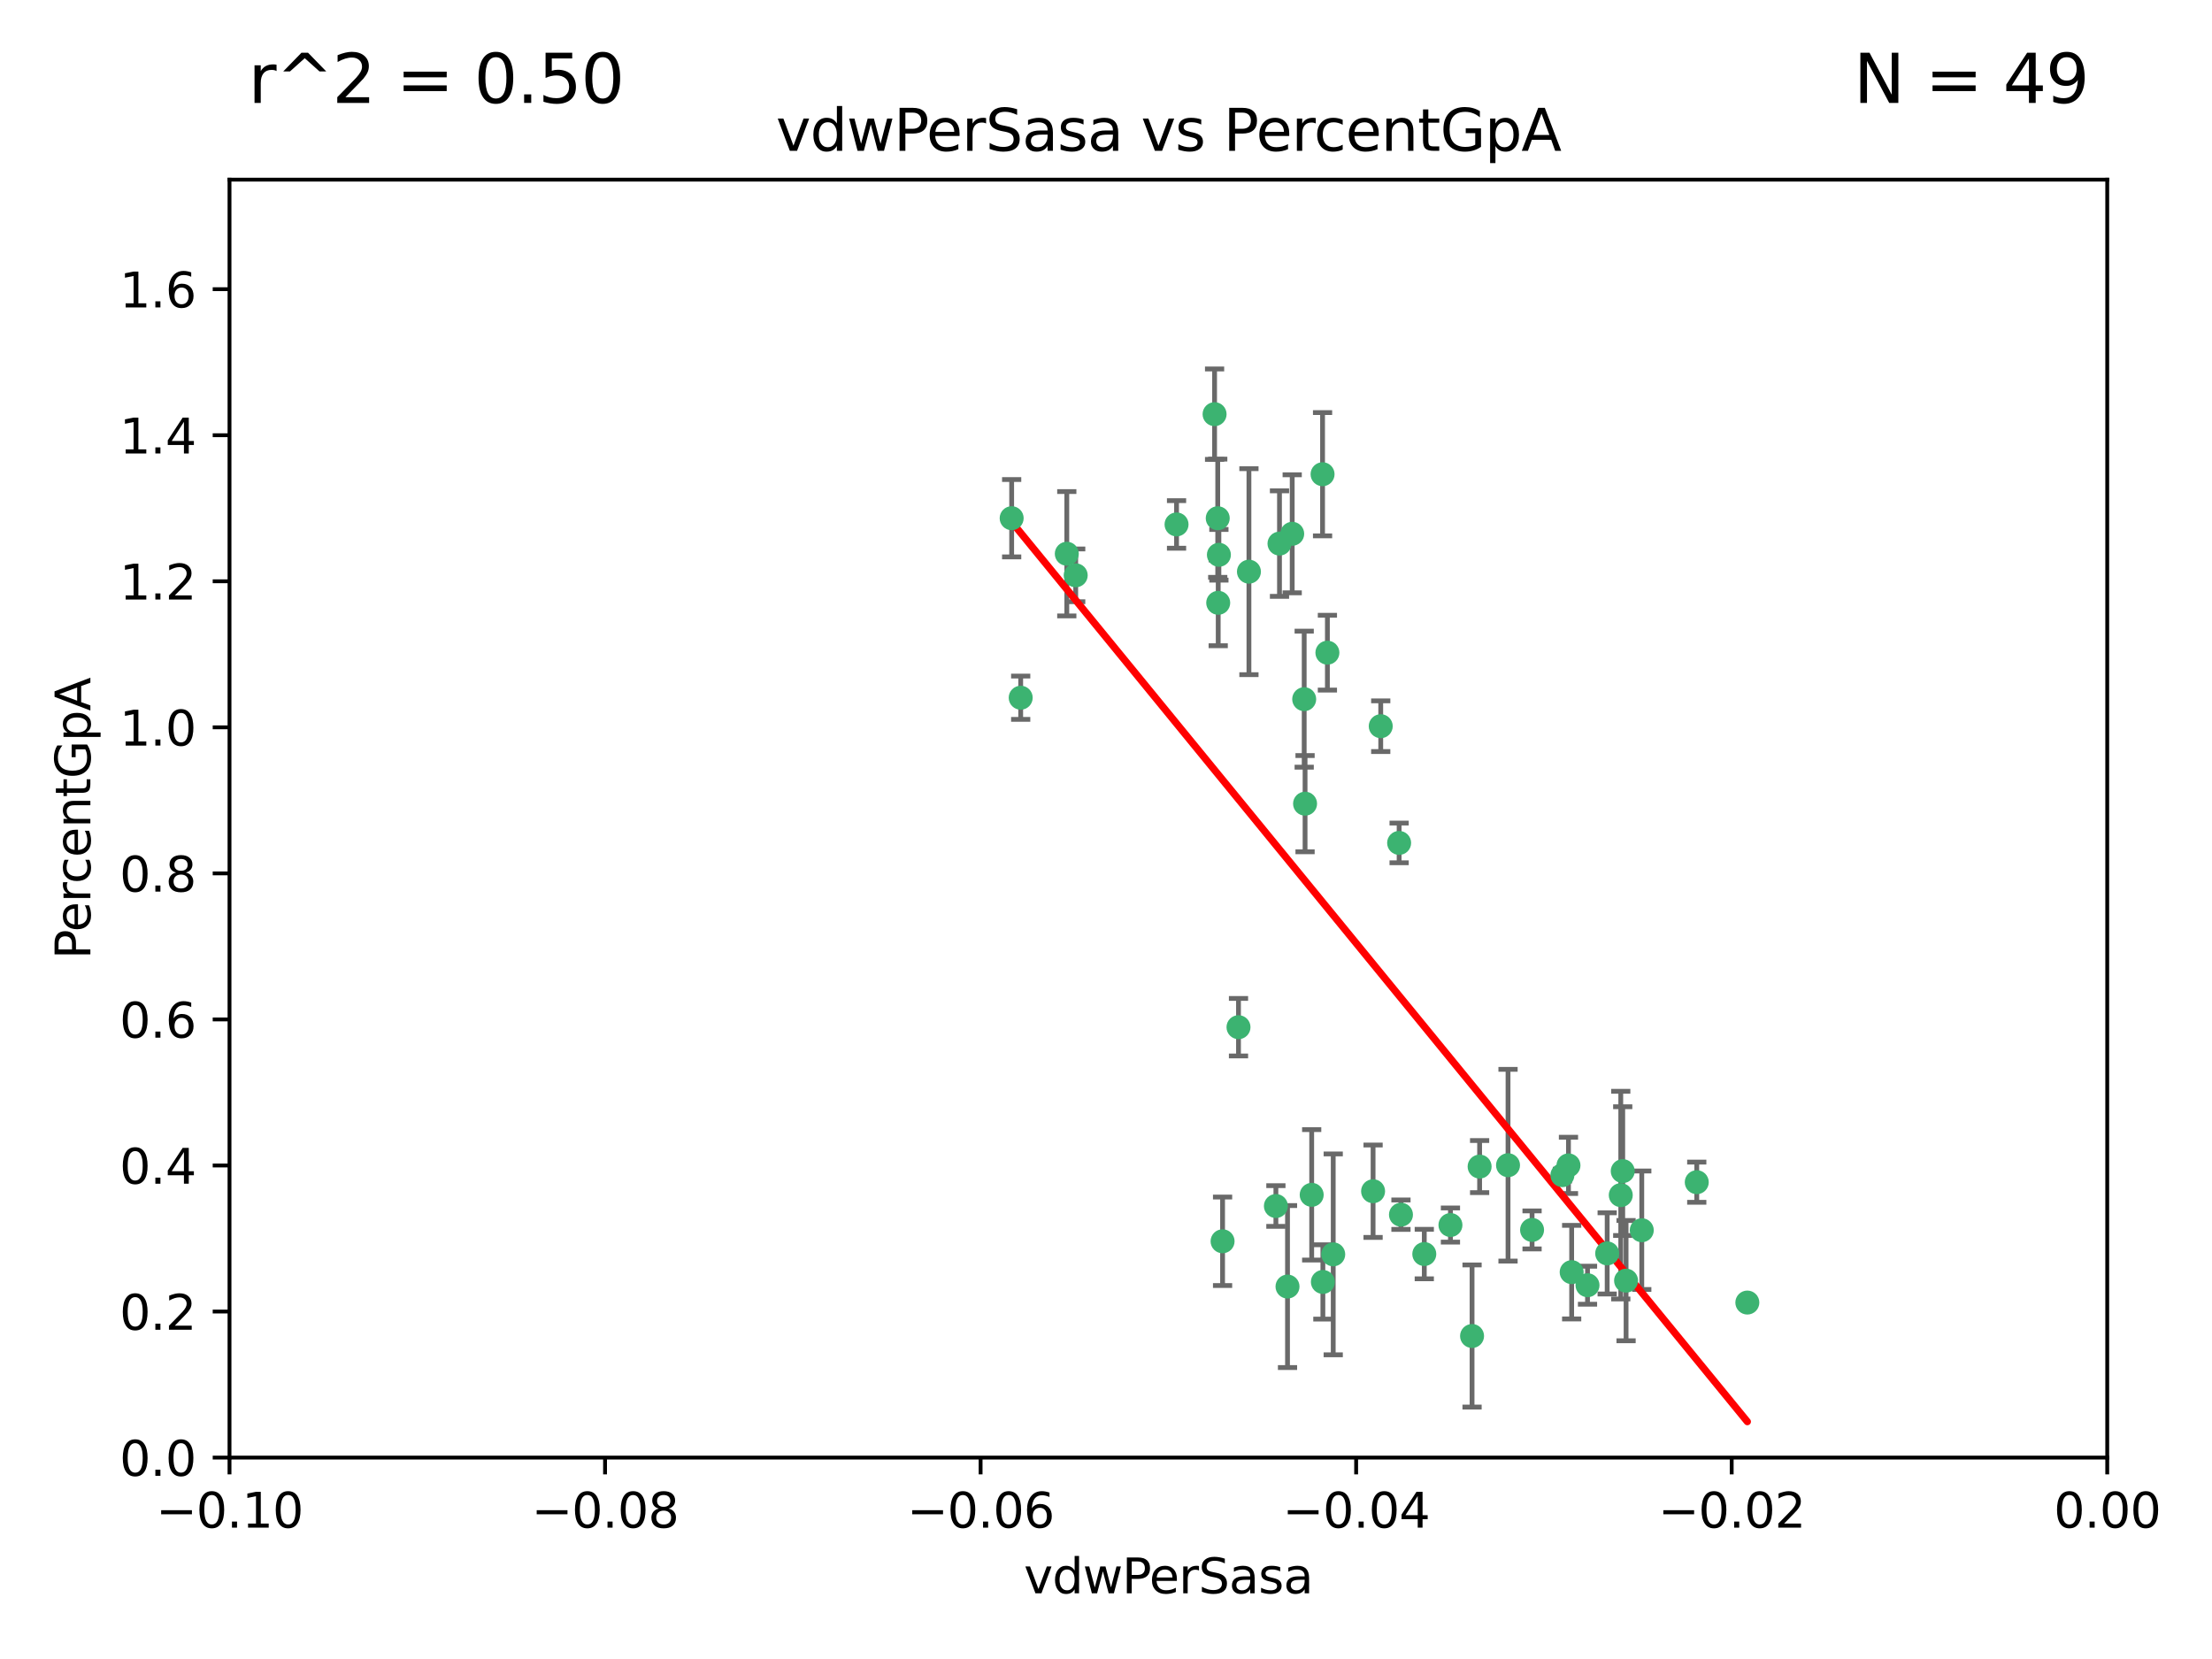 <?xml version="1.0" encoding="utf-8" standalone="no"?>
<!DOCTYPE svg PUBLIC "-//W3C//DTD SVG 1.1//EN"
  "http://www.w3.org/Graphics/SVG/1.1/DTD/svg11.dtd">
<svg xmlns:xlink="http://www.w3.org/1999/xlink" width="460.8pt" height="345.6pt" viewBox="0 0 460.8 345.6" xmlns="http://www.w3.org/2000/svg" version="1.1">
 <defs>
  <style type="text/css">*{stroke-linejoin: round; stroke-linecap: butt}</style>
 </defs>
 <g id="figure_1">
  <g id="patch_1">
   <path d="M 0 345.6 
L 460.8 345.6 
L 460.8 0 
L 0 0 
z
" style="fill: #ffffff"/>
  </g>
  <g id="axes_1">
   <g id="patch_2">
    <path d="M 47.81 303.64 
L 438.975 303.64 
L 438.975 37.422 
L 47.81 37.422 
z
" style="fill: #ffffff"/>
   </g>
   <g id="PathCollection_1">
    <defs>
     <path id="m3d1516ece8" d="M 0 1.118 
C 0.297 1.118 0.581 1 0.791 0.791 
C 1 0.581 1.118 0.297 1.118 0 
C 1.118 -0.297 1 -0.581 0.791 -0.791 
C 0.581 -1 0.297 -1.118 0 -1.118 
C -0.297 -1.118 -0.581 -1 -0.791 -0.791 
C -1 -0.581 -1.118 -0.297 -1.118 0 
C -1.118 0.297 -1 0.581 -0.791 0.791 
C -0.581 1 -0.297 1.118 0 1.118 
z
" style="stroke: #3cb371"/>
    </defs>
    <g clip-path="url(#p91b31aa740)">
     <use xlink:href="#m3d1516ece8" x="253.918" y="115.575" style="fill: #3cb371; stroke: #3cb371"/>
     <use xlink:href="#m3d1516ece8" x="266.542" y="113.24" style="fill: #3cb371; stroke: #3cb371"/>
     <use xlink:href="#m3d1516ece8" x="210.748" y="107.951" style="fill: #3cb371; stroke: #3cb371"/>
     <use xlink:href="#m3d1516ece8" x="275.514" y="98.789" style="fill: #3cb371; stroke: #3cb371"/>
     <use xlink:href="#m3d1516ece8" x="260.176" y="119.09" style="fill: #3cb371; stroke: #3cb371"/>
     <use xlink:href="#m3d1516ece8" x="287.632" y="151.28" style="fill: #3cb371; stroke: #3cb371"/>
     <use xlink:href="#m3d1516ece8" x="253.677" y="107.957" style="fill: #3cb371; stroke: #3cb371"/>
     <use xlink:href="#m3d1516ece8" x="271.869" y="167.422" style="fill: #3cb371; stroke: #3cb371"/>
     <use xlink:href="#m3d1516ece8" x="253.02" y="86.28" style="fill: #3cb371; stroke: #3cb371"/>
     <use xlink:href="#m3d1516ece8" x="222.233" y="115.354" style="fill: #3cb371; stroke: #3cb371"/>
     <use xlink:href="#m3d1516ece8" x="245.096" y="109.247" style="fill: #3cb371; stroke: #3cb371"/>
     <use xlink:href="#m3d1516ece8" x="212.63" y="145.347" style="fill: #3cb371; stroke: #3cb371"/>
     <use xlink:href="#m3d1516ece8" x="258.002" y="213.983" style="fill: #3cb371; stroke: #3cb371"/>
     <use xlink:href="#m3d1516ece8" x="254.685" y="258.58" style="fill: #3cb371; stroke: #3cb371"/>
     <use xlink:href="#m3d1516ece8" x="253.775" y="125.576" style="fill: #3cb371; stroke: #3cb371"/>
     <use xlink:href="#m3d1516ece8" x="269.189" y="111.2" style="fill: #3cb371; stroke: #3cb371"/>
     <use xlink:href="#m3d1516ece8" x="224.089" y="119.85" style="fill: #3cb371; stroke: #3cb371"/>
     <use xlink:href="#m3d1516ece8" x="271.688" y="145.65" style="fill: #3cb371; stroke: #3cb371"/>
     <use xlink:href="#m3d1516ece8" x="273.249" y="248.906" style="fill: #3cb371; stroke: #3cb371"/>
     <use xlink:href="#m3d1516ece8" x="265.792" y="251.237" style="fill: #3cb371; stroke: #3cb371"/>
     <use xlink:href="#m3d1516ece8" x="276.522" y="135.965" style="fill: #3cb371; stroke: #3cb371"/>
     <use xlink:href="#m3d1516ece8" x="291.464" y="175.595" style="fill: #3cb371; stroke: #3cb371"/>
     <use xlink:href="#m3d1516ece8" x="268.213" y="268.013" style="fill: #3cb371; stroke: #3cb371"/>
     <use xlink:href="#m3d1516ece8" x="286.039" y="248.154" style="fill: #3cb371; stroke: #3cb371"/>
     <use xlink:href="#m3d1516ece8" x="302.154" y="255.195" style="fill: #3cb371; stroke: #3cb371"/>
     <use xlink:href="#m3d1516ece8" x="327.407" y="265.01" style="fill: #3cb371; stroke: #3cb371"/>
     <use xlink:href="#m3d1516ece8" x="314.15" y="242.733" style="fill: #3cb371; stroke: #3cb371"/>
     <use xlink:href="#m3d1516ece8" x="308.231" y="243.02" style="fill: #3cb371; stroke: #3cb371"/>
     <use xlink:href="#m3d1516ece8" x="277.735" y="261.305" style="fill: #3cb371; stroke: #3cb371"/>
     <use xlink:href="#m3d1516ece8" x="296.706" y="261.24" style="fill: #3cb371; stroke: #3cb371"/>
     <use xlink:href="#m3d1516ece8" x="342.012" y="256.281" style="fill: #3cb371; stroke: #3cb371"/>
     <use xlink:href="#m3d1516ece8" x="337.635" y="248.967" style="fill: #3cb371; stroke: #3cb371"/>
     <use xlink:href="#m3d1516ece8" x="291.846" y="253.04" style="fill: #3cb371; stroke: #3cb371"/>
     <use xlink:href="#m3d1516ece8" x="325.475" y="244.803" style="fill: #3cb371; stroke: #3cb371"/>
     <use xlink:href="#m3d1516ece8" x="353.466" y="246.274" style="fill: #3cb371; stroke: #3cb371"/>
     <use xlink:href="#m3d1516ece8" x="319.157" y="256.214" style="fill: #3cb371; stroke: #3cb371"/>
     <use xlink:href="#m3d1516ece8" x="334.805" y="261.107" style="fill: #3cb371; stroke: #3cb371"/>
     <use xlink:href="#m3d1516ece8" x="364.003" y="271.346" style="fill: #3cb371; stroke: #3cb371"/>
     <use xlink:href="#m3d1516ece8" x="330.708" y="267.734" style="fill: #3cb371; stroke: #3cb371"/>
     <use xlink:href="#m3d1516ece8" x="306.657" y="278.313" style="fill: #3cb371; stroke: #3cb371"/>
     <use xlink:href="#m3d1516ece8" x="326.741" y="242.771" style="fill: #3cb371; stroke: #3cb371"/>
     <use xlink:href="#m3d1516ece8" x="338.741" y="266.779" style="fill: #3cb371; stroke: #3cb371"/>
     <use xlink:href="#m3d1516ece8" x="338.044" y="243.964" style="fill: #3cb371; stroke: #3cb371"/>
     <use xlink:href="#m3d1516ece8" x="275.58" y="267.052" style="fill: #3cb371; stroke: #3cb371"/>
    </g>
   </g>
   <g id="matplotlib.axis_1">
    <g id="xtick_1">
     <g id="line2d_1">
      <defs>
       <path id="m85cbe31303" d="M 0 0 
L 0 3.5 
" style="stroke: #000000; stroke-width: 0.8"/>
      </defs>
      <g>
       <use xlink:href="#m85cbe31303" x="47.81" y="303.64" style="stroke: #000000; stroke-width: 0.8"/>
      </g>
     </g>
     <g id="text_1">
      <!-- −0.10 -->
      <g transform="translate(32.487 318.238)scale(0.1 -0.1)">
       <defs>
        <path id="DejaVuSans-2212" d="M 678 2272 
L 4684 2272 
L 4684 1741 
L 678 1741 
L 678 2272 
z
" transform="scale(0.016)"/>
        <path id="DejaVuSans-30" d="M 2034 4250 
Q 1547 4250 1301 3770 
Q 1056 3291 1056 2328 
Q 1056 1369 1301 889 
Q 1547 409 2034 409 
Q 2525 409 2770 889 
Q 3016 1369 3016 2328 
Q 3016 3291 2770 3770 
Q 2525 4250 2034 4250 
z
M 2034 4750 
Q 2819 4750 3233 4129 
Q 3647 3509 3647 2328 
Q 3647 1150 3233 529 
Q 2819 -91 2034 -91 
Q 1250 -91 836 529 
Q 422 1150 422 2328 
Q 422 3509 836 4129 
Q 1250 4750 2034 4750 
z
" transform="scale(0.016)"/>
        <path id="DejaVuSans-2e" d="M 684 794 
L 1344 794 
L 1344 0 
L 684 0 
L 684 794 
z
" transform="scale(0.016)"/>
        <path id="DejaVuSans-31" d="M 794 531 
L 1825 531 
L 1825 4091 
L 703 3866 
L 703 4441 
L 1819 4666 
L 2450 4666 
L 2450 531 
L 3481 531 
L 3481 0 
L 794 0 
L 794 531 
z
" transform="scale(0.016)"/>
       </defs>
       <use xlink:href="#DejaVuSans-2212"/>
       <use xlink:href="#DejaVuSans-30" x="83.789"/>
       <use xlink:href="#DejaVuSans-2e" x="147.412"/>
       <use xlink:href="#DejaVuSans-31" x="179.199"/>
       <use xlink:href="#DejaVuSans-30" x="242.822"/>
      </g>
     </g>
    </g>
    <g id="xtick_2">
     <g id="line2d_2">
      <g>
       <use xlink:href="#m85cbe31303" x="126.043" y="303.64" style="stroke: #000000; stroke-width: 0.8"/>
      </g>
     </g>
     <g id="text_2">
      <!-- −0.08 -->
      <g transform="translate(110.72 318.238)scale(0.1 -0.1)">
       <defs>
        <path id="DejaVuSans-38" d="M 2034 2216 
Q 1584 2216 1326 1975 
Q 1069 1734 1069 1313 
Q 1069 891 1326 650 
Q 1584 409 2034 409 
Q 2484 409 2743 651 
Q 3003 894 3003 1313 
Q 3003 1734 2745 1975 
Q 2488 2216 2034 2216 
z
M 1403 2484 
Q 997 2584 770 2862 
Q 544 3141 544 3541 
Q 544 4100 942 4425 
Q 1341 4750 2034 4750 
Q 2731 4750 3128 4425 
Q 3525 4100 3525 3541 
Q 3525 3141 3298 2862 
Q 3072 2584 2669 2484 
Q 3125 2378 3379 2068 
Q 3634 1759 3634 1313 
Q 3634 634 3220 271 
Q 2806 -91 2034 -91 
Q 1263 -91 848 271 
Q 434 634 434 1313 
Q 434 1759 690 2068 
Q 947 2378 1403 2484 
z
M 1172 3481 
Q 1172 3119 1398 2916 
Q 1625 2713 2034 2713 
Q 2441 2713 2670 2916 
Q 2900 3119 2900 3481 
Q 2900 3844 2670 4047 
Q 2441 4250 2034 4250 
Q 1625 4250 1398 4047 
Q 1172 3844 1172 3481 
z
" transform="scale(0.016)"/>
       </defs>
       <use xlink:href="#DejaVuSans-2212"/>
       <use xlink:href="#DejaVuSans-30" x="83.789"/>
       <use xlink:href="#DejaVuSans-2e" x="147.412"/>
       <use xlink:href="#DejaVuSans-30" x="179.199"/>
       <use xlink:href="#DejaVuSans-38" x="242.822"/>
      </g>
     </g>
    </g>
    <g id="xtick_3">
     <g id="line2d_3">
      <g>
       <use xlink:href="#m85cbe31303" x="204.276" y="303.64" style="stroke: #000000; stroke-width: 0.8"/>
      </g>
     </g>
     <g id="text_3">
      <!-- −0.06 -->
      <g transform="translate(188.953 318.238)scale(0.1 -0.1)">
       <defs>
        <path id="DejaVuSans-36" d="M 2113 2584 
Q 1688 2584 1439 2293 
Q 1191 2003 1191 1497 
Q 1191 994 1439 701 
Q 1688 409 2113 409 
Q 2538 409 2786 701 
Q 3034 994 3034 1497 
Q 3034 2003 2786 2293 
Q 2538 2584 2113 2584 
z
M 3366 4563 
L 3366 3988 
Q 3128 4100 2886 4159 
Q 2644 4219 2406 4219 
Q 1781 4219 1451 3797 
Q 1122 3375 1075 2522 
Q 1259 2794 1537 2939 
Q 1816 3084 2150 3084 
Q 2853 3084 3261 2657 
Q 3669 2231 3669 1497 
Q 3669 778 3244 343 
Q 2819 -91 2113 -91 
Q 1303 -91 875 529 
Q 447 1150 447 2328 
Q 447 3434 972 4092 
Q 1497 4750 2381 4750 
Q 2619 4750 2861 4703 
Q 3103 4656 3366 4563 
z
" transform="scale(0.016)"/>
       </defs>
       <use xlink:href="#DejaVuSans-2212"/>
       <use xlink:href="#DejaVuSans-30" x="83.789"/>
       <use xlink:href="#DejaVuSans-2e" x="147.412"/>
       <use xlink:href="#DejaVuSans-30" x="179.199"/>
       <use xlink:href="#DejaVuSans-36" x="242.822"/>
      </g>
     </g>
    </g>
    <g id="xtick_4">
     <g id="line2d_4">
      <g>
       <use xlink:href="#m85cbe31303" x="282.509" y="303.64" style="stroke: #000000; stroke-width: 0.8"/>
      </g>
     </g>
     <g id="text_4">
      <!-- −0.04 -->
      <g transform="translate(267.186 318.238)scale(0.1 -0.1)">
       <defs>
        <path id="DejaVuSans-34" d="M 2419 4116 
L 825 1625 
L 2419 1625 
L 2419 4116 
z
M 2253 4666 
L 3047 4666 
L 3047 1625 
L 3713 1625 
L 3713 1100 
L 3047 1100 
L 3047 0 
L 2419 0 
L 2419 1100 
L 313 1100 
L 313 1709 
L 2253 4666 
z
" transform="scale(0.016)"/>
       </defs>
       <use xlink:href="#DejaVuSans-2212"/>
       <use xlink:href="#DejaVuSans-30" x="83.789"/>
       <use xlink:href="#DejaVuSans-2e" x="147.412"/>
       <use xlink:href="#DejaVuSans-30" x="179.199"/>
       <use xlink:href="#DejaVuSans-34" x="242.822"/>
      </g>
     </g>
    </g>
    <g id="xtick_5">
     <g id="line2d_5">
      <g>
       <use xlink:href="#m85cbe31303" x="360.742" y="303.64" style="stroke: #000000; stroke-width: 0.8"/>
      </g>
     </g>
     <g id="text_5">
      <!-- −0.02 -->
      <g transform="translate(345.419 318.238)scale(0.1 -0.1)">
       <defs>
        <path id="DejaVuSans-32" d="M 1228 531 
L 3431 531 
L 3431 0 
L 469 0 
L 469 531 
Q 828 903 1448 1529 
Q 2069 2156 2228 2338 
Q 2531 2678 2651 2914 
Q 2772 3150 2772 3378 
Q 2772 3750 2511 3984 
Q 2250 4219 1831 4219 
Q 1534 4219 1204 4116 
Q 875 4013 500 3803 
L 500 4441 
Q 881 4594 1212 4672 
Q 1544 4750 1819 4750 
Q 2544 4750 2975 4387 
Q 3406 4025 3406 3419 
Q 3406 3131 3298 2873 
Q 3191 2616 2906 2266 
Q 2828 2175 2409 1742 
Q 1991 1309 1228 531 
z
" transform="scale(0.016)"/>
       </defs>
       <use xlink:href="#DejaVuSans-2212"/>
       <use xlink:href="#DejaVuSans-30" x="83.789"/>
       <use xlink:href="#DejaVuSans-2e" x="147.412"/>
       <use xlink:href="#DejaVuSans-30" x="179.199"/>
       <use xlink:href="#DejaVuSans-32" x="242.822"/>
      </g>
     </g>
    </g>
    <g id="xtick_6">
     <g id="line2d_6">
      <g>
       <use xlink:href="#m85cbe31303" x="438.975" y="303.64" style="stroke: #000000; stroke-width: 0.8"/>
      </g>
     </g>
     <g id="text_6">
      <!-- 0.00 -->
      <g transform="translate(427.842 318.238)scale(0.1 -0.1)">
       <use xlink:href="#DejaVuSans-30"/>
       <use xlink:href="#DejaVuSans-2e" x="63.623"/>
       <use xlink:href="#DejaVuSans-30" x="95.41"/>
       <use xlink:href="#DejaVuSans-30" x="159.033"/>
      </g>
     </g>
    </g>
    <g id="text_7">
     <!-- vdwPerSasa -->
     <g transform="translate(213.297 331.917)scale(0.1 -0.1)">
      <defs>
       <path id="DejaVuSans-76" d="M 191 3500 
L 800 3500 
L 1894 563 
L 2988 3500 
L 3597 3500 
L 2284 0 
L 1503 0 
L 191 3500 
z
" transform="scale(0.016)"/>
       <path id="DejaVuSans-64" d="M 2906 2969 
L 2906 4863 
L 3481 4863 
L 3481 0 
L 2906 0 
L 2906 525 
Q 2725 213 2448 61 
Q 2172 -91 1784 -91 
Q 1150 -91 751 415 
Q 353 922 353 1747 
Q 353 2572 751 3078 
Q 1150 3584 1784 3584 
Q 2172 3584 2448 3432 
Q 2725 3281 2906 2969 
z
M 947 1747 
Q 947 1113 1208 752 
Q 1469 391 1925 391 
Q 2381 391 2643 752 
Q 2906 1113 2906 1747 
Q 2906 2381 2643 2742 
Q 2381 3103 1925 3103 
Q 1469 3103 1208 2742 
Q 947 2381 947 1747 
z
" transform="scale(0.016)"/>
       <path id="DejaVuSans-77" d="M 269 3500 
L 844 3500 
L 1563 769 
L 2278 3500 
L 2956 3500 
L 3675 769 
L 4391 3500 
L 4966 3500 
L 4050 0 
L 3372 0 
L 2619 2869 
L 1863 0 
L 1184 0 
L 269 3500 
z
" transform="scale(0.016)"/>
       <path id="DejaVuSans-50" d="M 1259 4147 
L 1259 2394 
L 2053 2394 
Q 2494 2394 2734 2622 
Q 2975 2850 2975 3272 
Q 2975 3691 2734 3919 
Q 2494 4147 2053 4147 
L 1259 4147 
z
M 628 4666 
L 2053 4666 
Q 2838 4666 3239 4311 
Q 3641 3956 3641 3272 
Q 3641 2581 3239 2228 
Q 2838 1875 2053 1875 
L 1259 1875 
L 1259 0 
L 628 0 
L 628 4666 
z
" transform="scale(0.016)"/>
       <path id="DejaVuSans-65" d="M 3597 1894 
L 3597 1613 
L 953 1613 
Q 991 1019 1311 708 
Q 1631 397 2203 397 
Q 2534 397 2845 478 
Q 3156 559 3463 722 
L 3463 178 
Q 3153 47 2828 -22 
Q 2503 -91 2169 -91 
Q 1331 -91 842 396 
Q 353 884 353 1716 
Q 353 2575 817 3079 
Q 1281 3584 2069 3584 
Q 2775 3584 3186 3129 
Q 3597 2675 3597 1894 
z
M 3022 2063 
Q 3016 2534 2758 2815 
Q 2500 3097 2075 3097 
Q 1594 3097 1305 2825 
Q 1016 2553 972 2059 
L 3022 2063 
z
" transform="scale(0.016)"/>
       <path id="DejaVuSans-72" d="M 2631 2963 
Q 2534 3019 2420 3045 
Q 2306 3072 2169 3072 
Q 1681 3072 1420 2755 
Q 1159 2438 1159 1844 
L 1159 0 
L 581 0 
L 581 3500 
L 1159 3500 
L 1159 2956 
Q 1341 3275 1631 3429 
Q 1922 3584 2338 3584 
Q 2397 3584 2469 3576 
Q 2541 3569 2628 3553 
L 2631 2963 
z
" transform="scale(0.016)"/>
       <path id="DejaVuSans-53" d="M 3425 4513 
L 3425 3897 
Q 3066 4069 2747 4153 
Q 2428 4238 2131 4238 
Q 1616 4238 1336 4038 
Q 1056 3838 1056 3469 
Q 1056 3159 1242 3001 
Q 1428 2844 1947 2747 
L 2328 2669 
Q 3034 2534 3370 2195 
Q 3706 1856 3706 1288 
Q 3706 609 3251 259 
Q 2797 -91 1919 -91 
Q 1588 -91 1214 -16 
Q 841 59 441 206 
L 441 856 
Q 825 641 1194 531 
Q 1563 422 1919 422 
Q 2459 422 2753 634 
Q 3047 847 3047 1241 
Q 3047 1584 2836 1778 
Q 2625 1972 2144 2069 
L 1759 2144 
Q 1053 2284 737 2584 
Q 422 2884 422 3419 
Q 422 4038 858 4394 
Q 1294 4750 2059 4750 
Q 2388 4750 2728 4690 
Q 3069 4631 3425 4513 
z
" transform="scale(0.016)"/>
       <path id="DejaVuSans-61" d="M 2194 1759 
Q 1497 1759 1228 1600 
Q 959 1441 959 1056 
Q 959 750 1161 570 
Q 1363 391 1709 391 
Q 2188 391 2477 730 
Q 2766 1069 2766 1631 
L 2766 1759 
L 2194 1759 
z
M 3341 1997 
L 3341 0 
L 2766 0 
L 2766 531 
Q 2569 213 2275 61 
Q 1981 -91 1556 -91 
Q 1019 -91 701 211 
Q 384 513 384 1019 
Q 384 1609 779 1909 
Q 1175 2209 1959 2209 
L 2766 2209 
L 2766 2266 
Q 2766 2663 2505 2880 
Q 2244 3097 1772 3097 
Q 1472 3097 1187 3025 
Q 903 2953 641 2809 
L 641 3341 
Q 956 3463 1253 3523 
Q 1550 3584 1831 3584 
Q 2591 3584 2966 3190 
Q 3341 2797 3341 1997 
z
" transform="scale(0.016)"/>
       <path id="DejaVuSans-73" d="M 2834 3397 
L 2834 2853 
Q 2591 2978 2328 3040 
Q 2066 3103 1784 3103 
Q 1356 3103 1142 2972 
Q 928 2841 928 2578 
Q 928 2378 1081 2264 
Q 1234 2150 1697 2047 
L 1894 2003 
Q 2506 1872 2764 1633 
Q 3022 1394 3022 966 
Q 3022 478 2636 193 
Q 2250 -91 1575 -91 
Q 1294 -91 989 -36 
Q 684 19 347 128 
L 347 722 
Q 666 556 975 473 
Q 1284 391 1588 391 
Q 1994 391 2212 530 
Q 2431 669 2431 922 
Q 2431 1156 2273 1281 
Q 2116 1406 1581 1522 
L 1381 1569 
Q 847 1681 609 1914 
Q 372 2147 372 2553 
Q 372 3047 722 3315 
Q 1072 3584 1716 3584 
Q 2034 3584 2315 3537 
Q 2597 3491 2834 3397 
z
" transform="scale(0.016)"/>
      </defs>
      <use xlink:href="#DejaVuSans-76"/>
      <use xlink:href="#DejaVuSans-64" x="59.18"/>
      <use xlink:href="#DejaVuSans-77" x="122.656"/>
      <use xlink:href="#DejaVuSans-50" x="204.443"/>
      <use xlink:href="#DejaVuSans-65" x="261.121"/>
      <use xlink:href="#DejaVuSans-72" x="322.645"/>
      <use xlink:href="#DejaVuSans-53" x="363.758"/>
      <use xlink:href="#DejaVuSans-61" x="427.234"/>
      <use xlink:href="#DejaVuSans-73" x="488.514"/>
      <use xlink:href="#DejaVuSans-61" x="540.613"/>
     </g>
    </g>
   </g>
   <g id="matplotlib.axis_2">
    <g id="ytick_1">
     <g id="line2d_7">
      <defs>
       <path id="mb3b4630c50" d="M 0 0 
L -3.5 0 
" style="stroke: #000000; stroke-width: 0.8"/>
      </defs>
      <g>
       <use xlink:href="#mb3b4630c50" x="47.81" y="303.64" style="stroke: #000000; stroke-width: 0.8"/>
      </g>
     </g>
     <g id="text_8">
      <!-- 0.0 -->
      <g transform="translate(24.907 307.439)scale(0.1 -0.1)">
       <use xlink:href="#DejaVuSans-30"/>
       <use xlink:href="#DejaVuSans-2e" x="63.623"/>
       <use xlink:href="#DejaVuSans-30" x="95.41"/>
      </g>
     </g>
    </g>
    <g id="ytick_2">
     <g id="line2d_8">
      <g>
       <use xlink:href="#mb3b4630c50" x="47.81" y="273.215" style="stroke: #000000; stroke-width: 0.8"/>
      </g>
     </g>
     <g id="text_9">
      <!-- 0.2 -->
      <g transform="translate(24.907 277.014)scale(0.1 -0.1)">
       <use xlink:href="#DejaVuSans-30"/>
       <use xlink:href="#DejaVuSans-2e" x="63.623"/>
       <use xlink:href="#DejaVuSans-32" x="95.41"/>
      </g>
     </g>
    </g>
    <g id="ytick_3">
     <g id="line2d_9">
      <g>
       <use xlink:href="#mb3b4630c50" x="47.81" y="242.79" style="stroke: #000000; stroke-width: 0.8"/>
      </g>
     </g>
     <g id="text_10">
      <!-- 0.4 -->
      <g transform="translate(24.907 246.589)scale(0.1 -0.1)">
       <use xlink:href="#DejaVuSans-30"/>
       <use xlink:href="#DejaVuSans-2e" x="63.623"/>
       <use xlink:href="#DejaVuSans-34" x="95.41"/>
      </g>
     </g>
    </g>
    <g id="ytick_4">
     <g id="line2d_10">
      <g>
       <use xlink:href="#mb3b4630c50" x="47.81" y="212.365" style="stroke: #000000; stroke-width: 0.8"/>
      </g>
     </g>
     <g id="text_11">
      <!-- 0.6 -->
      <g transform="translate(24.907 216.164)scale(0.1 -0.1)">
       <use xlink:href="#DejaVuSans-30"/>
       <use xlink:href="#DejaVuSans-2e" x="63.623"/>
       <use xlink:href="#DejaVuSans-36" x="95.41"/>
      </g>
     </g>
    </g>
    <g id="ytick_5">
     <g id="line2d_11">
      <g>
       <use xlink:href="#mb3b4630c50" x="47.81" y="181.94" style="stroke: #000000; stroke-width: 0.8"/>
      </g>
     </g>
     <g id="text_12">
      <!-- 0.8 -->
      <g transform="translate(24.907 185.739)scale(0.1 -0.1)">
       <use xlink:href="#DejaVuSans-30"/>
       <use xlink:href="#DejaVuSans-2e" x="63.623"/>
       <use xlink:href="#DejaVuSans-38" x="95.41"/>
      </g>
     </g>
    </g>
    <g id="ytick_6">
     <g id="line2d_12">
      <g>
       <use xlink:href="#mb3b4630c50" x="47.81" y="151.515" style="stroke: #000000; stroke-width: 0.8"/>
      </g>
     </g>
     <g id="text_13">
      <!-- 1.0 -->
      <g transform="translate(24.907 155.315)scale(0.1 -0.1)">
       <use xlink:href="#DejaVuSans-31"/>
       <use xlink:href="#DejaVuSans-2e" x="63.623"/>
       <use xlink:href="#DejaVuSans-30" x="95.41"/>
      </g>
     </g>
    </g>
    <g id="ytick_7">
     <g id="line2d_13">
      <g>
       <use xlink:href="#mb3b4630c50" x="47.81" y="121.09" style="stroke: #000000; stroke-width: 0.8"/>
      </g>
     </g>
     <g id="text_14">
      <!-- 1.2 -->
      <g transform="translate(24.907 124.89)scale(0.1 -0.1)">
       <use xlink:href="#DejaVuSans-31"/>
       <use xlink:href="#DejaVuSans-2e" x="63.623"/>
       <use xlink:href="#DejaVuSans-32" x="95.41"/>
      </g>
     </g>
    </g>
    <g id="ytick_8">
     <g id="line2d_14">
      <g>
       <use xlink:href="#mb3b4630c50" x="47.81" y="90.665" style="stroke: #000000; stroke-width: 0.8"/>
      </g>
     </g>
     <g id="text_15">
      <!-- 1.4 -->
      <g transform="translate(24.907 94.465)scale(0.1 -0.1)">
       <use xlink:href="#DejaVuSans-31"/>
       <use xlink:href="#DejaVuSans-2e" x="63.623"/>
       <use xlink:href="#DejaVuSans-34" x="95.41"/>
      </g>
     </g>
    </g>
    <g id="ytick_9">
     <g id="line2d_15">
      <g>
       <use xlink:href="#mb3b4630c50" x="47.81" y="60.241" style="stroke: #000000; stroke-width: 0.8"/>
      </g>
     </g>
     <g id="text_16">
      <!-- 1.6 -->
      <g transform="translate(24.907 64.04)scale(0.1 -0.1)">
       <use xlink:href="#DejaVuSans-31"/>
       <use xlink:href="#DejaVuSans-2e" x="63.623"/>
       <use xlink:href="#DejaVuSans-36" x="95.41"/>
      </g>
     </g>
    </g>
    <g id="text_17">
     <!-- PercentGpA -->
     <g transform="translate(18.827 199.807)rotate(-90)scale(0.1 -0.1)">
      <defs>
       <path id="DejaVuSans-63" d="M 3122 3366 
L 3122 2828 
Q 2878 2963 2633 3030 
Q 2388 3097 2138 3097 
Q 1578 3097 1268 2742 
Q 959 2388 959 1747 
Q 959 1106 1268 751 
Q 1578 397 2138 397 
Q 2388 397 2633 464 
Q 2878 531 3122 666 
L 3122 134 
Q 2881 22 2623 -34 
Q 2366 -91 2075 -91 
Q 1284 -91 818 406 
Q 353 903 353 1747 
Q 353 2603 823 3093 
Q 1294 3584 2113 3584 
Q 2378 3584 2631 3529 
Q 2884 3475 3122 3366 
z
" transform="scale(0.016)"/>
       <path id="DejaVuSans-6e" d="M 3513 2113 
L 3513 0 
L 2938 0 
L 2938 2094 
Q 2938 2591 2744 2837 
Q 2550 3084 2163 3084 
Q 1697 3084 1428 2787 
Q 1159 2491 1159 1978 
L 1159 0 
L 581 0 
L 581 3500 
L 1159 3500 
L 1159 2956 
Q 1366 3272 1645 3428 
Q 1925 3584 2291 3584 
Q 2894 3584 3203 3211 
Q 3513 2838 3513 2113 
z
" transform="scale(0.016)"/>
       <path id="DejaVuSans-74" d="M 1172 4494 
L 1172 3500 
L 2356 3500 
L 2356 3053 
L 1172 3053 
L 1172 1153 
Q 1172 725 1289 603 
Q 1406 481 1766 481 
L 2356 481 
L 2356 0 
L 1766 0 
Q 1100 0 847 248 
Q 594 497 594 1153 
L 594 3053 
L 172 3053 
L 172 3500 
L 594 3500 
L 594 4494 
L 1172 4494 
z
" transform="scale(0.016)"/>
       <path id="DejaVuSans-47" d="M 3809 666 
L 3809 1919 
L 2778 1919 
L 2778 2438 
L 4434 2438 
L 4434 434 
Q 4069 175 3628 42 
Q 3188 -91 2688 -91 
Q 1594 -91 976 548 
Q 359 1188 359 2328 
Q 359 3472 976 4111 
Q 1594 4750 2688 4750 
Q 3144 4750 3555 4637 
Q 3966 4525 4313 4306 
L 4313 3634 
Q 3963 3931 3569 4081 
Q 3175 4231 2741 4231 
Q 1884 4231 1454 3753 
Q 1025 3275 1025 2328 
Q 1025 1384 1454 906 
Q 1884 428 2741 428 
Q 3075 428 3337 486 
Q 3600 544 3809 666 
z
" transform="scale(0.016)"/>
       <path id="DejaVuSans-70" d="M 1159 525 
L 1159 -1331 
L 581 -1331 
L 581 3500 
L 1159 3500 
L 1159 2969 
Q 1341 3281 1617 3432 
Q 1894 3584 2278 3584 
Q 2916 3584 3314 3078 
Q 3713 2572 3713 1747 
Q 3713 922 3314 415 
Q 2916 -91 2278 -91 
Q 1894 -91 1617 61 
Q 1341 213 1159 525 
z
M 3116 1747 
Q 3116 2381 2855 2742 
Q 2594 3103 2138 3103 
Q 1681 3103 1420 2742 
Q 1159 2381 1159 1747 
Q 1159 1113 1420 752 
Q 1681 391 2138 391 
Q 2594 391 2855 752 
Q 3116 1113 3116 1747 
z
" transform="scale(0.016)"/>
       <path id="DejaVuSans-41" d="M 2188 4044 
L 1331 1722 
L 3047 1722 
L 2188 4044 
z
M 1831 4666 
L 2547 4666 
L 4325 0 
L 3669 0 
L 3244 1197 
L 1141 1197 
L 716 0 
L 50 0 
L 1831 4666 
z
" transform="scale(0.016)"/>
      </defs>
      <use xlink:href="#DejaVuSans-50"/>
      <use xlink:href="#DejaVuSans-65" x="56.678"/>
      <use xlink:href="#DejaVuSans-72" x="118.201"/>
      <use xlink:href="#DejaVuSans-63" x="157.064"/>
      <use xlink:href="#DejaVuSans-65" x="212.045"/>
      <use xlink:href="#DejaVuSans-6e" x="273.568"/>
      <use xlink:href="#DejaVuSans-74" x="336.947"/>
      <use xlink:href="#DejaVuSans-47" x="376.156"/>
      <use xlink:href="#DejaVuSans-70" x="453.646"/>
      <use xlink:href="#DejaVuSans-41" x="517.123"/>
     </g>
    </g>
   </g>
   <g id="LineCollection_1">
    <path d="M 253.918 120.851 
L 253.918 110.299 
" clip-path="url(#p91b31aa740)" style="fill: none; stroke: #696969"/>
    <path d="M 266.542 124.231 
L 266.542 102.249 
" clip-path="url(#p91b31aa740)" style="fill: none; stroke: #696969"/>
    <path d="M 210.748 116.01 
L 210.748 99.892 
" clip-path="url(#p91b31aa740)" style="fill: none; stroke: #696969"/>
    <path d="M 275.514 111.63 
L 275.514 85.948 
" clip-path="url(#p91b31aa740)" style="fill: none; stroke: #696969"/>
    <path d="M 260.176 140.547 
L 260.176 97.632 
" clip-path="url(#p91b31aa740)" style="fill: none; stroke: #696969"/>
    <path d="M 287.632 156.561 
L 287.632 145.999 
" clip-path="url(#p91b31aa740)" style="fill: none; stroke: #696969"/>
    <path d="M 253.677 120.272 
L 253.677 95.642 
" clip-path="url(#p91b31aa740)" style="fill: none; stroke: #696969"/>
    <path d="M 271.869 177.447 
L 271.869 157.397 
" clip-path="url(#p91b31aa740)" style="fill: none; stroke: #696969"/>
    <path d="M 253.02 95.699 
L 253.02 76.861 
" clip-path="url(#p91b31aa740)" style="fill: none; stroke: #696969"/>
    <path d="M 222.233 128.306 
L 222.233 102.403 
" clip-path="url(#p91b31aa740)" style="fill: none; stroke: #696969"/>
    <path d="M 245.096 114.203 
L 245.096 104.291 
" clip-path="url(#p91b31aa740)" style="fill: none; stroke: #696969"/>
    <path d="M 212.63 149.857 
L 212.63 140.838 
" clip-path="url(#p91b31aa740)" style="fill: none; stroke: #696969"/>
    <path d="M 258.002 219.972 
L 258.002 207.993 
" clip-path="url(#p91b31aa740)" style="fill: none; stroke: #696969"/>
    <path d="M 254.685 267.796 
L 254.685 249.365 
" clip-path="url(#p91b31aa740)" style="fill: none; stroke: #696969"/>
    <path d="M 253.775 134.516 
L 253.775 116.637 
" clip-path="url(#p91b31aa740)" style="fill: none; stroke: #696969"/>
    <path d="M 269.189 123.495 
L 269.189 98.905 
" clip-path="url(#p91b31aa740)" style="fill: none; stroke: #696969"/>
    <path d="M 224.089 125.343 
L 224.089 114.358 
" clip-path="url(#p91b31aa740)" style="fill: none; stroke: #696969"/>
    <path d="M 271.688 159.818 
L 271.688 131.481 
" clip-path="url(#p91b31aa740)" style="fill: none; stroke: #696969"/>
    <path d="M 273.249 262.487 
L 273.249 235.325 
" clip-path="url(#p91b31aa740)" style="fill: none; stroke: #696969"/>
    <path d="M 265.792 255.476 
L 265.792 246.997 
" clip-path="url(#p91b31aa740)" style="fill: none; stroke: #696969"/>
    <path d="M 276.522 143.756 
L 276.522 128.173 
" clip-path="url(#p91b31aa740)" style="fill: none; stroke: #696969"/>
    <path d="M 291.464 179.732 
L 291.464 171.458 
" clip-path="url(#p91b31aa740)" style="fill: none; stroke: #696969"/>
    <path d="M 268.213 284.884 
L 268.213 251.142 
" clip-path="url(#p91b31aa740)" style="fill: none; stroke: #696969"/>
    <path d="M 286.039 257.779 
L 286.039 238.529 
" clip-path="url(#p91b31aa740)" style="fill: none; stroke: #696969"/>
    <path d="M 302.154 258.751 
L 302.154 251.64 
" clip-path="url(#p91b31aa740)" style="fill: none; stroke: #696969"/>
    <path d="M 327.407 274.758 
L 327.407 255.262 
" clip-path="url(#p91b31aa740)" style="fill: none; stroke: #696969"/>
    <path d="M 314.15 262.707 
L 314.15 222.759 
" clip-path="url(#p91b31aa740)" style="fill: none; stroke: #696969"/>
    <path d="M 308.231 248.442 
L 308.231 237.598 
" clip-path="url(#p91b31aa740)" style="fill: none; stroke: #696969"/>
    <path d="M 277.735 282.229 
L 277.735 240.382 
" clip-path="url(#p91b31aa740)" style="fill: none; stroke: #696969"/>
    <path d="M 296.706 266.394 
L 296.706 256.086 
" clip-path="url(#p91b31aa740)" style="fill: none; stroke: #696969"/>
    <path d="M 342.012 268.619 
L 342.012 243.943 
" clip-path="url(#p91b31aa740)" style="fill: none; stroke: #696969"/>
    <path d="M 337.635 270.603 
L 337.635 227.331 
" clip-path="url(#p91b31aa740)" style="fill: none; stroke: #696969"/>
    <path d="M 291.846 256.105 
L 291.846 249.975 
" clip-path="url(#p91b31aa740)" style="fill: none; stroke: #696969"/>
    <path d="M 325.475 246.037 
L 325.475 243.568 
" clip-path="url(#p91b31aa740)" style="fill: none; stroke: #696969"/>
    <path d="M 353.466 250.463 
L 353.466 242.084 
" clip-path="url(#p91b31aa740)" style="fill: none; stroke: #696969"/>
    <path d="M 319.157 260.174 
L 319.157 252.254 
" clip-path="url(#p91b31aa740)" style="fill: none; stroke: #696969"/>
    <path d="M 334.805 269.562 
L 334.805 252.651 
" clip-path="url(#p91b31aa740)" style="fill: none; stroke: #696969"/>
    <path d="M 364.003 272.282 
L 364.003 270.41 
" clip-path="url(#p91b31aa740)" style="fill: none; stroke: #696969"/>
    <path d="M 330.708 271.694 
L 330.708 263.775 
" clip-path="url(#p91b31aa740)" style="fill: none; stroke: #696969"/>
    <path d="M 306.657 293.119 
L 306.657 263.507 
" clip-path="url(#p91b31aa740)" style="fill: none; stroke: #696969"/>
    <path d="M 326.741 248.632 
L 326.741 236.91 
" clip-path="url(#p91b31aa740)" style="fill: none; stroke: #696969"/>
    <path d="M 338.741 279.307 
L 338.741 254.25 
" clip-path="url(#p91b31aa740)" style="fill: none; stroke: #696969"/>
    <path d="M 338.044 257.378 
L 338.044 230.55 
" clip-path="url(#p91b31aa740)" style="fill: none; stroke: #696969"/>
    <path d="M 275.58 274.793 
L 275.58 259.31 
" clip-path="url(#p91b31aa740)" style="fill: none; stroke: #696969"/>
   </g>
   <g id="line2d_16">
    <defs>
     <path id="m78cad1619e" d="M 2 0 
L -2 -0 
" style="stroke: #696969"/>
    </defs>
    <g clip-path="url(#p91b31aa740)">
     <use xlink:href="#m78cad1619e" x="253.918" y="120.851" style="fill: #696969; stroke: #696969"/>
     <use xlink:href="#m78cad1619e" x="266.542" y="124.231" style="fill: #696969; stroke: #696969"/>
     <use xlink:href="#m78cad1619e" x="210.748" y="116.01" style="fill: #696969; stroke: #696969"/>
     <use xlink:href="#m78cad1619e" x="275.514" y="111.63" style="fill: #696969; stroke: #696969"/>
     <use xlink:href="#m78cad1619e" x="260.176" y="140.547" style="fill: #696969; stroke: #696969"/>
     <use xlink:href="#m78cad1619e" x="287.632" y="156.561" style="fill: #696969; stroke: #696969"/>
     <use xlink:href="#m78cad1619e" x="253.677" y="120.272" style="fill: #696969; stroke: #696969"/>
     <use xlink:href="#m78cad1619e" x="271.869" y="177.447" style="fill: #696969; stroke: #696969"/>
     <use xlink:href="#m78cad1619e" x="253.02" y="95.699" style="fill: #696969; stroke: #696969"/>
     <use xlink:href="#m78cad1619e" x="222.233" y="128.306" style="fill: #696969; stroke: #696969"/>
     <use xlink:href="#m78cad1619e" x="245.096" y="114.203" style="fill: #696969; stroke: #696969"/>
     <use xlink:href="#m78cad1619e" x="212.63" y="149.857" style="fill: #696969; stroke: #696969"/>
     <use xlink:href="#m78cad1619e" x="258.002" y="219.972" style="fill: #696969; stroke: #696969"/>
     <use xlink:href="#m78cad1619e" x="254.685" y="267.796" style="fill: #696969; stroke: #696969"/>
     <use xlink:href="#m78cad1619e" x="253.775" y="134.516" style="fill: #696969; stroke: #696969"/>
     <use xlink:href="#m78cad1619e" x="269.189" y="123.495" style="fill: #696969; stroke: #696969"/>
     <use xlink:href="#m78cad1619e" x="224.089" y="125.343" style="fill: #696969; stroke: #696969"/>
     <use xlink:href="#m78cad1619e" x="271.688" y="159.818" style="fill: #696969; stroke: #696969"/>
     <use xlink:href="#m78cad1619e" x="273.249" y="262.487" style="fill: #696969; stroke: #696969"/>
     <use xlink:href="#m78cad1619e" x="265.792" y="255.476" style="fill: #696969; stroke: #696969"/>
     <use xlink:href="#m78cad1619e" x="276.522" y="143.756" style="fill: #696969; stroke: #696969"/>
     <use xlink:href="#m78cad1619e" x="291.464" y="179.732" style="fill: #696969; stroke: #696969"/>
     <use xlink:href="#m78cad1619e" x="268.213" y="284.884" style="fill: #696969; stroke: #696969"/>
     <use xlink:href="#m78cad1619e" x="286.039" y="257.779" style="fill: #696969; stroke: #696969"/>
     <use xlink:href="#m78cad1619e" x="302.154" y="258.751" style="fill: #696969; stroke: #696969"/>
     <use xlink:href="#m78cad1619e" x="327.407" y="274.758" style="fill: #696969; stroke: #696969"/>
     <use xlink:href="#m78cad1619e" x="314.15" y="262.707" style="fill: #696969; stroke: #696969"/>
     <use xlink:href="#m78cad1619e" x="308.231" y="248.442" style="fill: #696969; stroke: #696969"/>
     <use xlink:href="#m78cad1619e" x="277.735" y="282.229" style="fill: #696969; stroke: #696969"/>
     <use xlink:href="#m78cad1619e" x="296.706" y="266.394" style="fill: #696969; stroke: #696969"/>
     <use xlink:href="#m78cad1619e" x="342.012" y="268.619" style="fill: #696969; stroke: #696969"/>
     <use xlink:href="#m78cad1619e" x="337.635" y="270.603" style="fill: #696969; stroke: #696969"/>
     <use xlink:href="#m78cad1619e" x="291.846" y="256.105" style="fill: #696969; stroke: #696969"/>
     <use xlink:href="#m78cad1619e" x="325.475" y="246.037" style="fill: #696969; stroke: #696969"/>
     <use xlink:href="#m78cad1619e" x="353.466" y="250.463" style="fill: #696969; stroke: #696969"/>
     <use xlink:href="#m78cad1619e" x="319.157" y="260.174" style="fill: #696969; stroke: #696969"/>
     <use xlink:href="#m78cad1619e" x="334.805" y="269.562" style="fill: #696969; stroke: #696969"/>
     <use xlink:href="#m78cad1619e" x="364.003" y="272.282" style="fill: #696969; stroke: #696969"/>
     <use xlink:href="#m78cad1619e" x="330.708" y="271.694" style="fill: #696969; stroke: #696969"/>
     <use xlink:href="#m78cad1619e" x="306.657" y="293.119" style="fill: #696969; stroke: #696969"/>
     <use xlink:href="#m78cad1619e" x="326.741" y="248.632" style="fill: #696969; stroke: #696969"/>
     <use xlink:href="#m78cad1619e" x="338.741" y="279.307" style="fill: #696969; stroke: #696969"/>
     <use xlink:href="#m78cad1619e" x="338.044" y="257.378" style="fill: #696969; stroke: #696969"/>
     <use xlink:href="#m78cad1619e" x="275.58" y="274.793" style="fill: #696969; stroke: #696969"/>
    </g>
   </g>
   <g id="line2d_17">
    <g clip-path="url(#p91b31aa740)">
     <use xlink:href="#m78cad1619e" x="253.918" y="110.299" style="fill: #696969; stroke: #696969"/>
     <use xlink:href="#m78cad1619e" x="266.542" y="102.249" style="fill: #696969; stroke: #696969"/>
     <use xlink:href="#m78cad1619e" x="210.748" y="99.892" style="fill: #696969; stroke: #696969"/>
     <use xlink:href="#m78cad1619e" x="275.514" y="85.948" style="fill: #696969; stroke: #696969"/>
     <use xlink:href="#m78cad1619e" x="260.176" y="97.632" style="fill: #696969; stroke: #696969"/>
     <use xlink:href="#m78cad1619e" x="287.632" y="145.999" style="fill: #696969; stroke: #696969"/>
     <use xlink:href="#m78cad1619e" x="253.677" y="95.642" style="fill: #696969; stroke: #696969"/>
     <use xlink:href="#m78cad1619e" x="271.869" y="157.397" style="fill: #696969; stroke: #696969"/>
     <use xlink:href="#m78cad1619e" x="253.02" y="76.861" style="fill: #696969; stroke: #696969"/>
     <use xlink:href="#m78cad1619e" x="222.233" y="102.403" style="fill: #696969; stroke: #696969"/>
     <use xlink:href="#m78cad1619e" x="245.096" y="104.291" style="fill: #696969; stroke: #696969"/>
     <use xlink:href="#m78cad1619e" x="212.63" y="140.838" style="fill: #696969; stroke: #696969"/>
     <use xlink:href="#m78cad1619e" x="258.002" y="207.993" style="fill: #696969; stroke: #696969"/>
     <use xlink:href="#m78cad1619e" x="254.685" y="249.365" style="fill: #696969; stroke: #696969"/>
     <use xlink:href="#m78cad1619e" x="253.775" y="116.637" style="fill: #696969; stroke: #696969"/>
     <use xlink:href="#m78cad1619e" x="269.189" y="98.905" style="fill: #696969; stroke: #696969"/>
     <use xlink:href="#m78cad1619e" x="224.089" y="114.358" style="fill: #696969; stroke: #696969"/>
     <use xlink:href="#m78cad1619e" x="271.688" y="131.481" style="fill: #696969; stroke: #696969"/>
     <use xlink:href="#m78cad1619e" x="273.249" y="235.325" style="fill: #696969; stroke: #696969"/>
     <use xlink:href="#m78cad1619e" x="265.792" y="246.997" style="fill: #696969; stroke: #696969"/>
     <use xlink:href="#m78cad1619e" x="276.522" y="128.173" style="fill: #696969; stroke: #696969"/>
     <use xlink:href="#m78cad1619e" x="291.464" y="171.458" style="fill: #696969; stroke: #696969"/>
     <use xlink:href="#m78cad1619e" x="268.213" y="251.142" style="fill: #696969; stroke: #696969"/>
     <use xlink:href="#m78cad1619e" x="286.039" y="238.529" style="fill: #696969; stroke: #696969"/>
     <use xlink:href="#m78cad1619e" x="302.154" y="251.64" style="fill: #696969; stroke: #696969"/>
     <use xlink:href="#m78cad1619e" x="327.407" y="255.262" style="fill: #696969; stroke: #696969"/>
     <use xlink:href="#m78cad1619e" x="314.15" y="222.759" style="fill: #696969; stroke: #696969"/>
     <use xlink:href="#m78cad1619e" x="308.231" y="237.598" style="fill: #696969; stroke: #696969"/>
     <use xlink:href="#m78cad1619e" x="277.735" y="240.382" style="fill: #696969; stroke: #696969"/>
     <use xlink:href="#m78cad1619e" x="296.706" y="256.086" style="fill: #696969; stroke: #696969"/>
     <use xlink:href="#m78cad1619e" x="342.012" y="243.943" style="fill: #696969; stroke: #696969"/>
     <use xlink:href="#m78cad1619e" x="337.635" y="227.331" style="fill: #696969; stroke: #696969"/>
     <use xlink:href="#m78cad1619e" x="291.846" y="249.975" style="fill: #696969; stroke: #696969"/>
     <use xlink:href="#m78cad1619e" x="325.475" y="243.568" style="fill: #696969; stroke: #696969"/>
     <use xlink:href="#m78cad1619e" x="353.466" y="242.084" style="fill: #696969; stroke: #696969"/>
     <use xlink:href="#m78cad1619e" x="319.157" y="252.254" style="fill: #696969; stroke: #696969"/>
     <use xlink:href="#m78cad1619e" x="334.805" y="252.651" style="fill: #696969; stroke: #696969"/>
     <use xlink:href="#m78cad1619e" x="364.003" y="270.41" style="fill: #696969; stroke: #696969"/>
     <use xlink:href="#m78cad1619e" x="330.708" y="263.775" style="fill: #696969; stroke: #696969"/>
     <use xlink:href="#m78cad1619e" x="306.657" y="263.507" style="fill: #696969; stroke: #696969"/>
     <use xlink:href="#m78cad1619e" x="326.741" y="236.91" style="fill: #696969; stroke: #696969"/>
     <use xlink:href="#m78cad1619e" x="338.741" y="254.25" style="fill: #696969; stroke: #696969"/>
     <use xlink:href="#m78cad1619e" x="338.044" y="230.55" style="fill: #696969; stroke: #696969"/>
     <use xlink:href="#m78cad1619e" x="275.58" y="259.31" style="fill: #696969; stroke: #696969"/>
    </g>
   </g>
   <g id="line2d_18">
    <path d="M 253.918 161.511 
L 266.542 176.952 
L 210.748 108.712 
L 275.514 187.925 
L 260.176 169.166 
L 287.632 202.747 
L 253.677 161.217 
L 271.869 183.467 
L 253.02 160.413 
L 222.233 122.758 
L 245.096 150.721 
L 212.63 111.013 
L 258.002 166.507 
L 254.685 162.45 
L 253.775 161.336 
L 269.189 180.189 
L 224.089 125.028 
L 271.688 183.245 
L 273.249 185.155 
L 265.792 176.035 
L 276.522 189.158 
L 291.464 207.433 
L 268.213 178.996 
L 286.039 200.798 
L 302.154 220.508 
L 327.407 251.394 
L 314.15 235.18 
L 308.231 227.941 
L 277.735 190.642 
L 296.706 213.844 
L 342.012 269.257 
L 337.635 263.903 
L 291.846 207.9 
L 325.475 249.031 
L 353.466 283.266 
L 319.157 241.304 
L 334.805 260.443 
L 364.003 296.154 
L 330.708 255.431 
L 306.657 226.016 
L 326.741 250.579 
L 338.741 265.257 
L 338.044 264.404 
L 275.58 188.006 
" clip-path="url(#p91b31aa740)" style="fill: none; stroke: #ff0000; stroke-width: 1.5; stroke-linecap: square"/>
   </g>
   <g id="line2d_19">
    <defs>
     <path id="mdadffff06f" d="M 0 2 
C 0.53 2 1.039 1.789 1.414 1.414 
C 1.789 1.039 2 0.53 2 0 
C 2 -0.53 1.789 -1.039 1.414 -1.414 
C 1.039 -1.789 0.53 -2 0 -2 
C -0.53 -2 -1.039 -1.789 -1.414 -1.414 
C -1.789 -1.039 -2 -0.53 -2 0 
C -2 0.53 -1.789 1.039 -1.414 1.414 
C -1.039 1.789 -0.53 2 0 2 
z
" style="stroke: #3cb371"/>
    </defs>
    <g clip-path="url(#p91b31aa740)">
     <use xlink:href="#mdadffff06f" x="253.918" y="115.575" style="fill: #3cb371; stroke: #3cb371"/>
     <use xlink:href="#mdadffff06f" x="266.542" y="113.24" style="fill: #3cb371; stroke: #3cb371"/>
     <use xlink:href="#mdadffff06f" x="210.748" y="107.951" style="fill: #3cb371; stroke: #3cb371"/>
     <use xlink:href="#mdadffff06f" x="275.514" y="98.789" style="fill: #3cb371; stroke: #3cb371"/>
     <use xlink:href="#mdadffff06f" x="260.176" y="119.09" style="fill: #3cb371; stroke: #3cb371"/>
     <use xlink:href="#mdadffff06f" x="287.632" y="151.28" style="fill: #3cb371; stroke: #3cb371"/>
     <use xlink:href="#mdadffff06f" x="253.677" y="107.957" style="fill: #3cb371; stroke: #3cb371"/>
     <use xlink:href="#mdadffff06f" x="271.869" y="167.422" style="fill: #3cb371; stroke: #3cb371"/>
     <use xlink:href="#mdadffff06f" x="253.02" y="86.28" style="fill: #3cb371; stroke: #3cb371"/>
     <use xlink:href="#mdadffff06f" x="222.233" y="115.354" style="fill: #3cb371; stroke: #3cb371"/>
     <use xlink:href="#mdadffff06f" x="245.096" y="109.247" style="fill: #3cb371; stroke: #3cb371"/>
     <use xlink:href="#mdadffff06f" x="212.63" y="145.347" style="fill: #3cb371; stroke: #3cb371"/>
     <use xlink:href="#mdadffff06f" x="258.002" y="213.983" style="fill: #3cb371; stroke: #3cb371"/>
     <use xlink:href="#mdadffff06f" x="254.685" y="258.58" style="fill: #3cb371; stroke: #3cb371"/>
     <use xlink:href="#mdadffff06f" x="253.775" y="125.576" style="fill: #3cb371; stroke: #3cb371"/>
     <use xlink:href="#mdadffff06f" x="269.189" y="111.2" style="fill: #3cb371; stroke: #3cb371"/>
     <use xlink:href="#mdadffff06f" x="224.089" y="119.85" style="fill: #3cb371; stroke: #3cb371"/>
     <use xlink:href="#mdadffff06f" x="271.688" y="145.65" style="fill: #3cb371; stroke: #3cb371"/>
     <use xlink:href="#mdadffff06f" x="273.249" y="248.906" style="fill: #3cb371; stroke: #3cb371"/>
     <use xlink:href="#mdadffff06f" x="265.792" y="251.237" style="fill: #3cb371; stroke: #3cb371"/>
     <use xlink:href="#mdadffff06f" x="276.522" y="135.965" style="fill: #3cb371; stroke: #3cb371"/>
     <use xlink:href="#mdadffff06f" x="291.464" y="175.595" style="fill: #3cb371; stroke: #3cb371"/>
     <use xlink:href="#mdadffff06f" x="268.213" y="268.013" style="fill: #3cb371; stroke: #3cb371"/>
     <use xlink:href="#mdadffff06f" x="286.039" y="248.154" style="fill: #3cb371; stroke: #3cb371"/>
     <use xlink:href="#mdadffff06f" x="302.154" y="255.195" style="fill: #3cb371; stroke: #3cb371"/>
     <use xlink:href="#mdadffff06f" x="327.407" y="265.01" style="fill: #3cb371; stroke: #3cb371"/>
     <use xlink:href="#mdadffff06f" x="314.15" y="242.733" style="fill: #3cb371; stroke: #3cb371"/>
     <use xlink:href="#mdadffff06f" x="308.231" y="243.02" style="fill: #3cb371; stroke: #3cb371"/>
     <use xlink:href="#mdadffff06f" x="277.735" y="261.305" style="fill: #3cb371; stroke: #3cb371"/>
     <use xlink:href="#mdadffff06f" x="296.706" y="261.24" style="fill: #3cb371; stroke: #3cb371"/>
     <use xlink:href="#mdadffff06f" x="342.012" y="256.281" style="fill: #3cb371; stroke: #3cb371"/>
     <use xlink:href="#mdadffff06f" x="337.635" y="248.967" style="fill: #3cb371; stroke: #3cb371"/>
     <use xlink:href="#mdadffff06f" x="291.846" y="253.04" style="fill: #3cb371; stroke: #3cb371"/>
     <use xlink:href="#mdadffff06f" x="325.475" y="244.803" style="fill: #3cb371; stroke: #3cb371"/>
     <use xlink:href="#mdadffff06f" x="353.466" y="246.274" style="fill: #3cb371; stroke: #3cb371"/>
     <use xlink:href="#mdadffff06f" x="319.157" y="256.214" style="fill: #3cb371; stroke: #3cb371"/>
     <use xlink:href="#mdadffff06f" x="334.805" y="261.107" style="fill: #3cb371; stroke: #3cb371"/>
     <use xlink:href="#mdadffff06f" x="364.003" y="271.346" style="fill: #3cb371; stroke: #3cb371"/>
     <use xlink:href="#mdadffff06f" x="330.708" y="267.734" style="fill: #3cb371; stroke: #3cb371"/>
     <use xlink:href="#mdadffff06f" x="306.657" y="278.313" style="fill: #3cb371; stroke: #3cb371"/>
     <use xlink:href="#mdadffff06f" x="326.741" y="242.771" style="fill: #3cb371; stroke: #3cb371"/>
     <use xlink:href="#mdadffff06f" x="338.741" y="266.779" style="fill: #3cb371; stroke: #3cb371"/>
     <use xlink:href="#mdadffff06f" x="338.044" y="243.964" style="fill: #3cb371; stroke: #3cb371"/>
     <use xlink:href="#mdadffff06f" x="275.58" y="267.052" style="fill: #3cb371; stroke: #3cb371"/>
    </g>
   </g>
   <g id="patch_3">
    <path d="M 47.81 303.64 
L 47.81 37.422 
" style="fill: none; stroke: #000000; stroke-width: 0.8; stroke-linejoin: miter; stroke-linecap: square"/>
   </g>
   <g id="patch_4">
    <path d="M 438.975 303.64 
L 438.975 37.422 
" style="fill: none; stroke: #000000; stroke-width: 0.8; stroke-linejoin: miter; stroke-linecap: square"/>
   </g>
   <g id="patch_5">
    <path d="M 47.81 303.64 
L 438.975 303.64 
" style="fill: none; stroke: #000000; stroke-width: 0.8; stroke-linejoin: miter; stroke-linecap: square"/>
   </g>
   <g id="patch_6">
    <path d="M 47.81 37.422 
L 438.975 37.422 
" style="fill: none; stroke: #000000; stroke-width: 0.8; stroke-linejoin: miter; stroke-linecap: square"/>
   </g>
   <g id="text_18">
    <!-- N = 49 -->
    <g transform="translate(386.144 21.438)scale(0.14 -0.14)">
     <defs>
      <path id="DejaVuSans-4e" d="M 628 4666 
L 1478 4666 
L 3547 763 
L 3547 4666 
L 4159 4666 
L 4159 0 
L 3309 0 
L 1241 3903 
L 1241 0 
L 628 0 
L 628 4666 
z
" transform="scale(0.016)"/>
      <path id="DejaVuSans-20" transform="scale(0.016)"/>
      <path id="DejaVuSans-3d" d="M 678 2906 
L 4684 2906 
L 4684 2381 
L 678 2381 
L 678 2906 
z
M 678 1631 
L 4684 1631 
L 4684 1100 
L 678 1100 
L 678 1631 
z
" transform="scale(0.016)"/>
      <path id="DejaVuSans-39" d="M 703 97 
L 703 672 
Q 941 559 1184 500 
Q 1428 441 1663 441 
Q 2288 441 2617 861 
Q 2947 1281 2994 2138 
Q 2813 1869 2534 1725 
Q 2256 1581 1919 1581 
Q 1219 1581 811 2004 
Q 403 2428 403 3163 
Q 403 3881 828 4315 
Q 1253 4750 1959 4750 
Q 2769 4750 3195 4129 
Q 3622 3509 3622 2328 
Q 3622 1225 3098 567 
Q 2575 -91 1691 -91 
Q 1453 -91 1209 -44 
Q 966 3 703 97 
z
M 1959 2075 
Q 2384 2075 2632 2365 
Q 2881 2656 2881 3163 
Q 2881 3666 2632 3958 
Q 2384 4250 1959 4250 
Q 1534 4250 1286 3958 
Q 1038 3666 1038 3163 
Q 1038 2656 1286 2365 
Q 1534 2075 1959 2075 
z
" transform="scale(0.016)"/>
     </defs>
     <use xlink:href="#DejaVuSans-4e"/>
     <use xlink:href="#DejaVuSans-20" x="74.805"/>
     <use xlink:href="#DejaVuSans-3d" x="106.592"/>
     <use xlink:href="#DejaVuSans-20" x="190.381"/>
     <use xlink:href="#DejaVuSans-34" x="222.168"/>
     <use xlink:href="#DejaVuSans-39" x="285.791"/>
    </g>
   </g>
   <g id="text_19">
    <!-- r^2 = 0.50 -->
    <g transform="translate(51.722 21.438)scale(0.14 -0.14)">
     <defs>
      <path id="DejaVuSans-5e" d="M 2988 4666 
L 4684 2925 
L 4056 2925 
L 2681 4159 
L 1306 2925 
L 678 2925 
L 2375 4666 
L 2988 4666 
z
" transform="scale(0.016)"/>
      <path id="DejaVuSans-35" d="M 691 4666 
L 3169 4666 
L 3169 4134 
L 1269 4134 
L 1269 2991 
Q 1406 3038 1543 3061 
Q 1681 3084 1819 3084 
Q 2600 3084 3056 2656 
Q 3513 2228 3513 1497 
Q 3513 744 3044 326 
Q 2575 -91 1722 -91 
Q 1428 -91 1123 -41 
Q 819 9 494 109 
L 494 744 
Q 775 591 1075 516 
Q 1375 441 1709 441 
Q 2250 441 2565 725 
Q 2881 1009 2881 1497 
Q 2881 1984 2565 2268 
Q 2250 2553 1709 2553 
Q 1456 2553 1204 2497 
Q 953 2441 691 2322 
L 691 4666 
z
" transform="scale(0.016)"/>
     </defs>
     <use xlink:href="#DejaVuSans-72"/>
     <use xlink:href="#DejaVuSans-5e" x="41.113"/>
     <use xlink:href="#DejaVuSans-32" x="124.902"/>
     <use xlink:href="#DejaVuSans-20" x="188.525"/>
     <use xlink:href="#DejaVuSans-3d" x="220.312"/>
     <use xlink:href="#DejaVuSans-20" x="304.102"/>
     <use xlink:href="#DejaVuSans-30" x="335.889"/>
     <use xlink:href="#DejaVuSans-2e" x="399.512"/>
     <use xlink:href="#DejaVuSans-35" x="431.299"/>
     <use xlink:href="#DejaVuSans-30" x="494.922"/>
    </g>
   </g>
   <g id="text_20">
    <!-- vdwPerSasa vs PercentGpA -->
    <g transform="translate(161.656 31.422)scale(0.12 -0.12)">
     <use xlink:href="#DejaVuSans-76"/>
     <use xlink:href="#DejaVuSans-64" x="59.18"/>
     <use xlink:href="#DejaVuSans-77" x="122.656"/>
     <use xlink:href="#DejaVuSans-50" x="204.443"/>
     <use xlink:href="#DejaVuSans-65" x="261.121"/>
     <use xlink:href="#DejaVuSans-72" x="322.645"/>
     <use xlink:href="#DejaVuSans-53" x="363.758"/>
     <use xlink:href="#DejaVuSans-61" x="427.234"/>
     <use xlink:href="#DejaVuSans-73" x="488.514"/>
     <use xlink:href="#DejaVuSans-61" x="540.613"/>
     <use xlink:href="#DejaVuSans-20" x="601.893"/>
     <use xlink:href="#DejaVuSans-76" x="633.68"/>
     <use xlink:href="#DejaVuSans-73" x="692.859"/>
     <use xlink:href="#DejaVuSans-20" x="744.959"/>
     <use xlink:href="#DejaVuSans-50" x="776.746"/>
     <use xlink:href="#DejaVuSans-65" x="833.424"/>
     <use xlink:href="#DejaVuSans-72" x="894.947"/>
     <use xlink:href="#DejaVuSans-63" x="933.811"/>
     <use xlink:href="#DejaVuSans-65" x="988.791"/>
     <use xlink:href="#DejaVuSans-6e" x="1050.314"/>
     <use xlink:href="#DejaVuSans-74" x="1113.693"/>
     <use xlink:href="#DejaVuSans-47" x="1152.902"/>
     <use xlink:href="#DejaVuSans-70" x="1230.393"/>
     <use xlink:href="#DejaVuSans-41" x="1293.869"/>
    </g>
   </g>
  </g>
 </g>
 <defs>
  <clipPath id="p91b31aa740">
   <rect x="47.81" y="37.422" width="391.165" height="266.218"/>
  </clipPath>
 </defs>
</svg>
